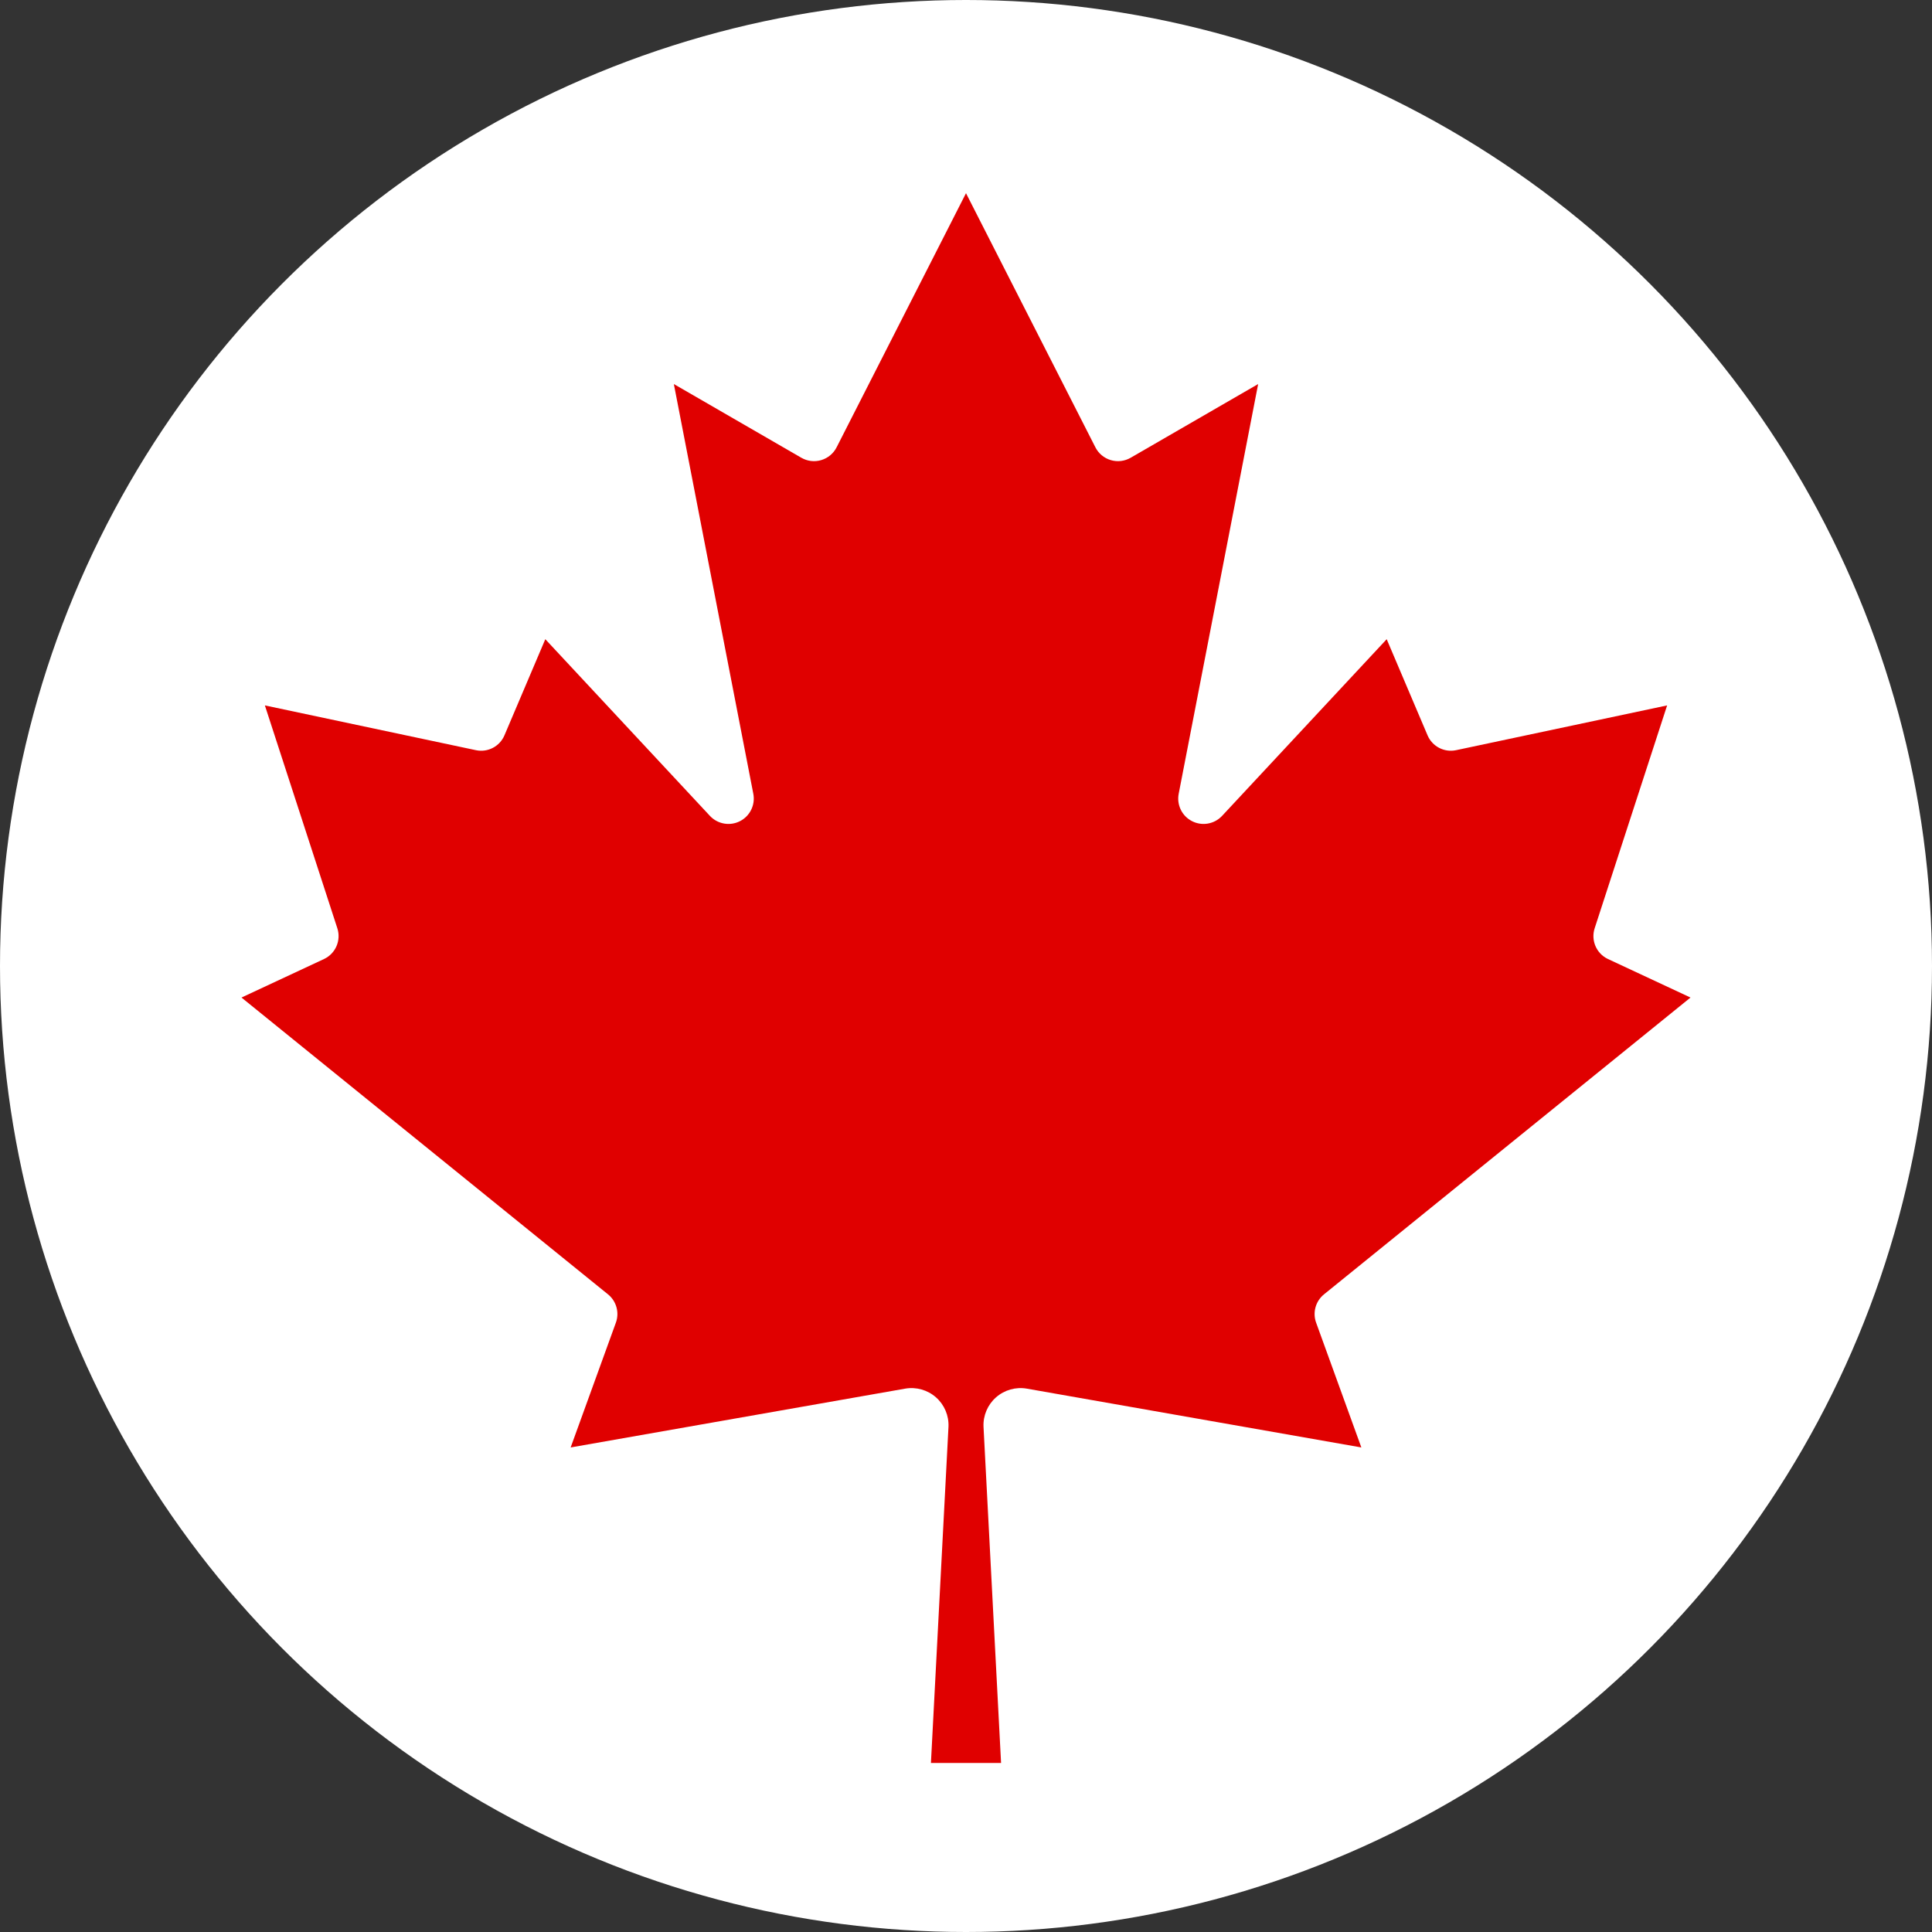 <?xml version="1.0" encoding="UTF-8"?>
<svg width="60px" height="60px" viewBox="0 0 60 60" version="1.1" xmlns="http://www.w3.org/2000/svg" xmlns:xlink="http://www.w3.org/1999/xlink">
    <rect x="0" y="0" width="60" height="60" fill="#333333" stroke="none"/>
    <title>8CC6B3DB-9E11-4FB7-9242-DC8E172881DC</title>
    <g id="Case" stroke="none" stroke-width="1" fill="none" fill-rule="evenodd">
        <g id="Web_GUI-Task-Fix" transform="translate(-1353, -1135)">
            <g id="flag_ca_large" transform="translate(1353, 1135)">
                <circle id="Oval" fill="#FFFFFF" cx="30" cy="30" r="30"></circle>
                <path d="M31.089,54.75 L30.544,44.31 C30.528,43.963 30.671,43.626 30.932,43.396 C31.193,43.166 31.544,43.066 31.887,43.125 L42.278,44.952 L40.875,41.081 C40.758,40.765 40.856,40.41 41.117,40.198 L52.5,30.98 L49.935,29.782 C49.577,29.613 49.401,29.203 49.524,28.827 L51.774,21.907 L45.218,23.298 C44.852,23.375 44.482,23.182 44.335,22.839 L43.065,19.851 L37.948,25.343 C37.707,25.596 37.329,25.661 37.018,25.501 C36.707,25.342 36.539,24.996 36.605,24.653 L39.073,11.927 L35.117,14.214 C34.929,14.324 34.704,14.351 34.496,14.289 C34.287,14.227 34.113,14.082 34.016,13.887 L30,6 L25.984,13.887 C25.887,14.082 25.713,14.227 25.504,14.289 C25.296,14.351 25.071,14.324 24.883,14.214 L20.927,11.927 L23.395,24.653 C23.461,24.996 23.293,25.342 22.982,25.501 C22.671,25.661 22.293,25.596 22.052,25.343 L16.935,19.851 L15.665,22.839 C15.518,23.182 15.148,23.375 14.782,23.298 L8.226,21.907 L10.476,28.827 C10.599,29.203 10.423,29.613 10.065,29.782 L7.5,30.98 L18.883,40.198 C19.144,40.41 19.242,40.765 19.125,41.081 L17.722,44.952 L28.113,43.125 C28.456,43.066 28.807,43.166 29.068,43.396 C29.329,43.626 29.472,43.963 29.456,44.31 L28.911,54.75 L31.089,54.75 Z" id="Path" fill="#E00000" fill-rule="nonzero"></path>
            </g>
        </g>
    </g>
</svg>